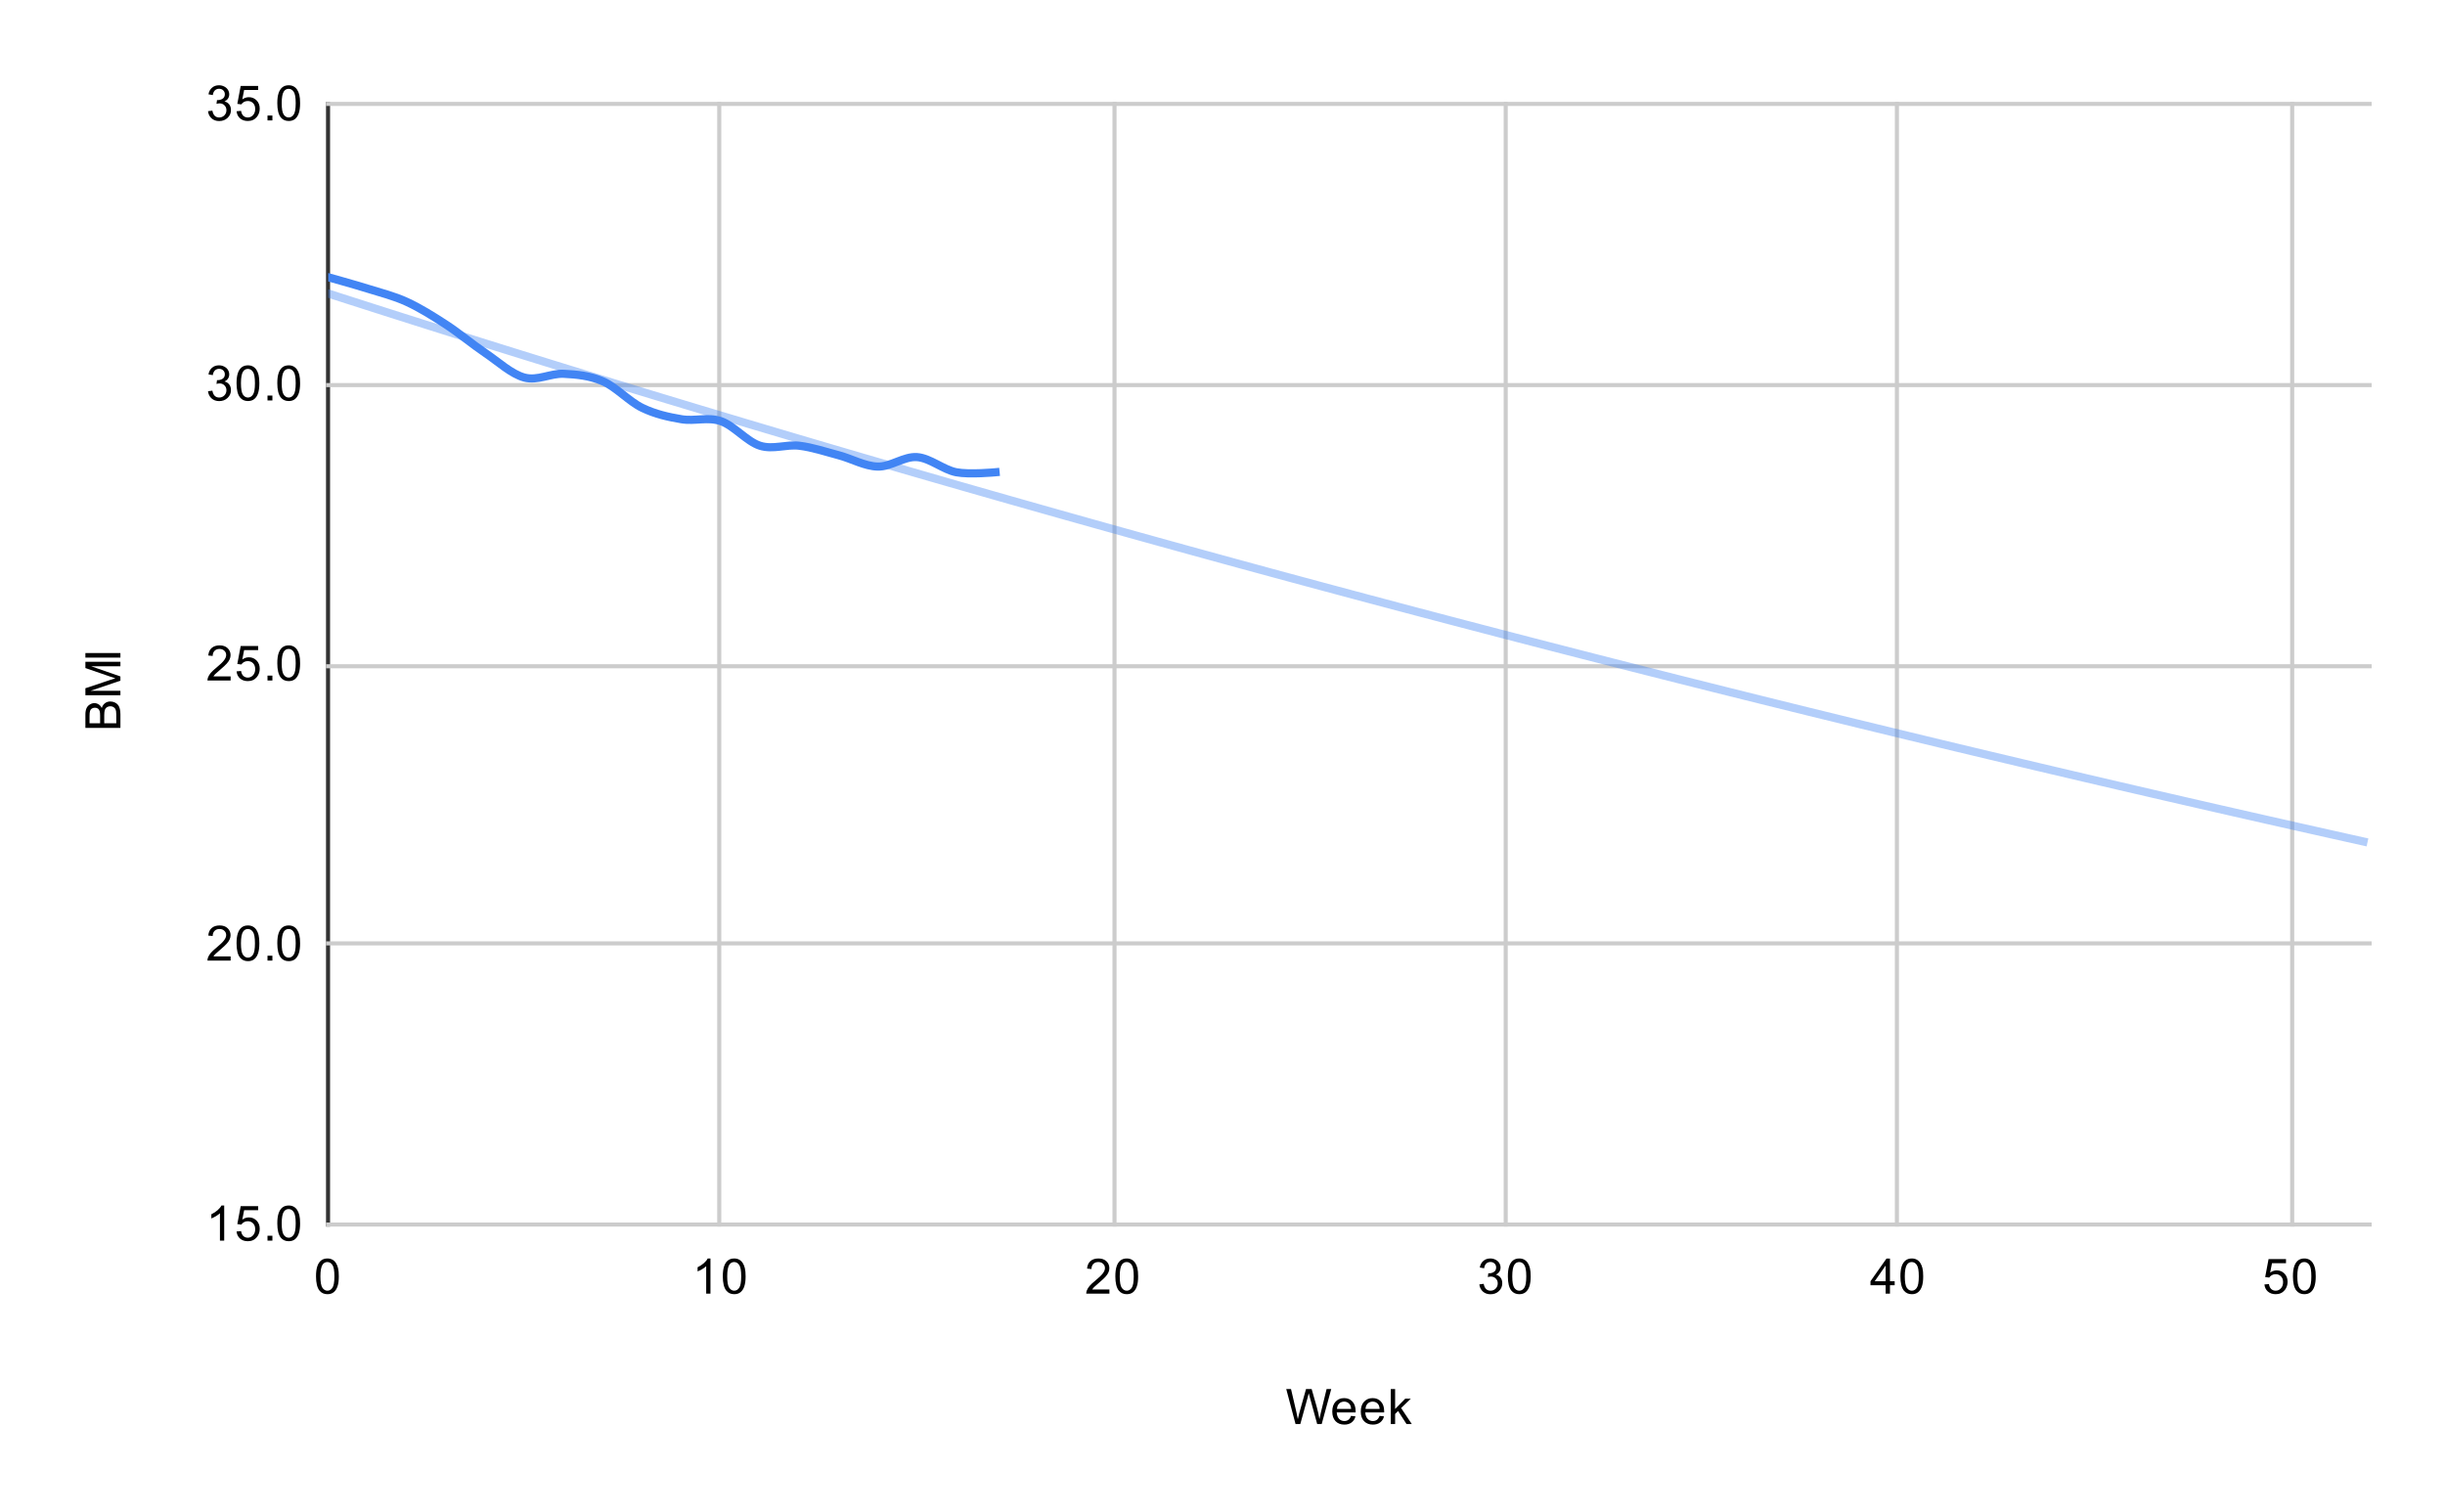<svg version="1.1" viewBox="0.0 0.0 600.0 371.0" fill="none" stroke="none" stroke-linecap="square" stroke-miterlimit="10" width="600" height="371" xmlns:xlink="http://www.w3.org/1999/xlink" xmlns="http://www.w3.org/2000/svg"><path fill="#ffffff" d="M0 0L600.0 0L600.0 371.0L0 371.0L0 0Z" fill-rule="nonzero"/><path stroke="#333333" stroke-width="1.0" stroke-linecap="butt" d="M80.5 25.5L80.5 300.5" fill-rule="nonzero"/><path stroke="#cccccc" stroke-width="1.0" stroke-linecap="butt" d="M176.5 25.5L176.5 300.5" fill-rule="nonzero"/><path stroke="#cccccc" stroke-width="1.0" stroke-linecap="butt" d="M273.5 25.5L273.5 300.5" fill-rule="nonzero"/><path stroke="#cccccc" stroke-width="1.0" stroke-linecap="butt" d="M369.5 25.5L369.5 300.5" fill-rule="nonzero"/><path stroke="#cccccc" stroke-width="1.0" stroke-linecap="butt" d="M465.5 25.5L465.5 300.5" fill-rule="nonzero"/><path stroke="#cccccc" stroke-width="1.0" stroke-linecap="butt" d="M562.5 25.5L562.5 300.5" fill-rule="nonzero"/><path stroke="#cccccc" stroke-width="1.0" stroke-linecap="butt" d="M80.5 300.5L581.5 300.5" fill-rule="nonzero"/><path stroke="#cccccc" stroke-width="1.0" stroke-linecap="butt" d="M80.5 231.5L581.5 231.5" fill-rule="nonzero"/><path stroke="#cccccc" stroke-width="1.0" stroke-linecap="butt" d="M80.5 163.5L581.5 163.5" fill-rule="nonzero"/><path stroke="#cccccc" stroke-width="1.0" stroke-linecap="butt" d="M80.5 94.5L581.5 94.5" fill-rule="nonzero"/><path stroke="#cccccc" stroke-width="1.0" stroke-linecap="butt" d="M80.5 25.5L581.5 25.5" fill-rule="nonzero"/><clipPath id="id_0"><path d="M80.55 25.55L581.45 25.55L581.45 300.45L80.55 300.45L80.55 25.55Z" clip-rule="nonzero"/></clipPath><path stroke="#4285f4" stroke-width="2.0" stroke-linecap="butt" clip-path="url(#id_0)" d="M80.55 68.034C80.55 68.034 86.972 69.815 90.183 70.822C93.394 71.828 96.604 72.603 99.815 74.074C103.026 75.545 106.237 77.558 109.448 79.649C112.659 81.74 115.87 84.45 119.081 86.618C122.292 88.786 125.503 91.806 128.713 92.658C131.924 93.51 135.135 91.574 138.346 91.729C141.557 91.884 144.768 92.194 147.979 93.587C151.19 94.981 154.401 98.543 157.612 100.092C160.822 101.641 164.033 102.338 167.244 102.88C170.455 103.422 173.666 102.26 176.877 103.344C180.088 104.428 183.299 108.377 186.51 109.384C189.721 110.391 192.931 108.997 196.142 109.384C199.353 109.771 202.564 110.855 205.775 111.707C208.986 112.559 212.197 114.417 215.408 114.495C218.619 114.572 221.829 111.939 225.04 112.172C228.251 112.404 231.462 115.269 234.673 115.889C237.884 116.508 244.306 115.889 244.306 115.889" fill-rule="nonzero"/><path stroke="#4285f4" stroke-width="2.0" stroke-linecap="butt" stroke-opacity="0.4" clip-path="url(#id_0)" d="M0 45.288C0 45.288 2.667 46.199 4.0 46.654C5.333 47.109 6.667 47.563 8.0 48.016C9.333 48.469 10.667 48.922 12.0 49.374C13.333 49.826 14.667 50.277 16.0 50.728C17.333 51.178 18.667 51.628 20.0 52.077C21.333 52.527 22.667 52.975 24.0 53.423C25.333 53.871 26.667 54.318 28.0 54.765C29.333 55.212 30.667 55.658 32.0 56.103C33.333 56.548 34.667 56.993 36.0 57.437C37.333 57.881 38.667 58.324 40.0 58.767C41.333 59.209 42.667 59.651 44.0 60.093C45.333 60.534 46.667 60.975 48.0 61.415C49.333 61.855 50.667 62.294 52.0 62.733C53.333 63.172 54.667 63.61 56.0 64.047C57.333 64.485 58.667 64.922 60.0 65.358C61.333 65.794 62.667 66.229 64.0 66.664C65.333 67.099 66.667 67.533 68.0 67.967C69.333 68.4 70.667 68.833 72.0 69.266C73.333 69.698 74.667 70.13 76.0 70.561C77.333 70.992 78.667 71.422 80.0 71.852C81.333 72.281 82.667 72.71 84.0 73.139C85.333 73.567 86.667 73.995 88.0 74.422C89.333 74.85 90.667 75.276 92.0 75.702C93.333 76.128 94.667 76.553 96.0 76.978C97.333 77.403 98.667 77.827 100.0 78.25C101.333 78.673 102.667 79.096 104.0 79.518C105.333 79.941 106.667 80.362 108.0 80.783C109.333 81.204 110.667 81.624 112.0 82.044C113.333 82.463 114.667 82.882 116.0 83.301C117.333 83.719 118.667 84.137 120.0 84.554C121.333 84.971 122.667 85.388 124.0 85.804C125.333 86.22 126.667 86.635 128.0 87.05C129.333 87.465 130.667 87.879 132.0 88.292C133.333 88.706 134.667 89.118 136.0 89.531C137.333 89.943 138.667 90.355 140.0 90.766C141.333 91.177 142.667 91.587 144.0 91.997C145.333 92.407 146.667 92.816 148.0 93.225C149.333 93.633 150.667 94.041 152.0 94.449C153.333 94.856 154.667 95.263 156.0 95.669C157.333 96.075 158.667 96.481 160.0 96.886C161.333 97.291 162.667 97.695 164.0 98.099C165.333 98.503 166.667 98.906 168.0 99.308C169.333 99.711 170.667 100.113 172.0 100.514C173.333 100.916 174.667 101.317 176.0 101.717C177.333 102.117 178.667 102.517 180.0 102.916C181.333 103.315 182.667 103.713 184.0 104.111C185.333 104.509 186.667 104.906 188.0 105.303C189.333 105.699 190.667 106.095 192.0 106.491C193.333 106.886 194.667 107.281 196.0 107.676C197.333 108.07 198.667 108.464 200.0 108.857C201.333 109.25 202.667 109.643 204.0 110.035C205.333 110.427 206.667 110.818 208.0 111.209C209.333 111.6 210.667 111.99 212.0 112.38C213.333 112.769 214.667 113.158 216.0 113.547C217.333 113.935 218.667 114.323 220.0 114.711C221.333 115.098 222.667 115.485 224.0 115.871C225.333 116.257 226.667 116.643 228.0 117.028C229.333 117.413 230.667 117.798 232.0 118.182C233.333 118.565 234.667 118.949 236.0 119.332C237.333 119.714 238.667 120.097 240.0 120.478C241.333 120.86 242.667 121.241 244.0 121.622C245.333 122.002 246.667 122.382 248.0 122.762C249.333 123.141 250.667 123.52 252.0 123.898C253.333 124.276 254.667 124.654 256.0 125.031C257.333 125.408 258.667 125.785 260.0 126.161C261.333 126.537 262.667 126.913 264.0 127.288C265.333 127.663 266.667 128.037 268.0 128.411C269.333 128.785 270.667 129.158 272.0 129.531C273.333 129.903 274.667 130.275 276.0 130.647C277.333 131.019 278.667 131.39 280.0 131.76C281.333 132.131 282.667 132.501 284.0 132.87C285.333 133.24 286.667 133.608 288.0 133.977C289.333 134.345 290.667 134.713 292.0 135.08C293.333 135.447 294.667 135.814 296.0 136.18C297.333 136.546 298.667 136.912 300.0 137.277C301.333 137.642 302.667 138.007 304.0 138.371C305.333 138.734 306.667 139.098 308.0 139.461C309.333 139.824 310.667 140.186 312.0 140.548C313.333 140.91 314.667 141.271 316.0 141.632C317.333 141.993 318.667 142.353 320.0 142.713C321.333 143.072 322.667 143.431 324.0 143.79C325.333 144.149 326.667 144.507 328.0 144.864C329.333 145.222 330.667 145.579 332.0 145.935C333.333 146.292 334.667 146.648 336.0 147.003C337.333 147.359 338.667 147.714 340.0 148.068C341.333 148.422 342.667 148.776 344.0 149.13C345.333 149.483 346.667 149.836 348.0 150.188C349.333 150.54 350.667 150.892 352.0 151.243C353.333 151.595 354.667 151.945 356.0 152.296C357.333 152.646 358.667 152.996 360.0 153.345C361.333 153.694 362.667 154.043 364.0 154.391C365.333 154.739 366.667 155.087 368.0 155.434C369.333 155.781 370.667 156.127 372.0 156.473C373.333 156.82 374.667 157.165 376.0 157.51C377.333 157.855 378.667 158.2 380.0 158.544C381.333 158.888 382.667 159.231 384.0 159.574C385.333 159.917 386.667 160.26 388.0 160.602C389.333 160.944 390.667 161.286 392.0 161.627C393.333 161.968 394.667 162.308 396.0 162.648C397.333 162.988 398.667 163.327 400.0 163.666C401.333 164.005 402.667 164.344 404.0 164.682C405.333 165.02 406.667 165.357 408.0 165.694C409.333 166.031 410.667 166.368 412.0 166.704C413.333 167.04 414.667 167.375 416.0 167.71C417.333 168.045 418.667 168.38 420.0 168.714C421.333 169.048 422.667 169.381 424.0 169.714C425.333 170.047 426.667 170.38 428.0 170.712C429.333 171.044 430.667 171.375 432.0 171.706C433.333 172.037 434.667 172.368 436.0 172.698C437.333 173.028 438.667 173.357 440.0 173.687C441.333 174.016 442.667 174.344 444.0 174.672C445.333 175 446.667 175.328 448.0 175.655C449.333 175.982 450.667 176.309 452.0 176.635C453.333 176.961 454.667 177.287 456.0 177.612C457.333 177.937 458.667 178.262 460.0 178.586C461.333 178.91 462.667 179.234 464.0 179.557C465.333 179.881 466.667 180.204 468.0 180.526C469.333 180.848 470.667 181.17 472.0 181.491C473.333 181.813 474.667 182.134 476.0 182.454C477.333 182.774 478.667 183.094 480.0 183.414C481.333 183.733 482.667 184.052 484.0 184.371C485.333 184.689 486.667 185.007 488.0 185.325C489.333 185.643 490.667 185.96 492.0 186.276C493.333 186.593 494.667 186.909 496.0 187.225C497.333 187.54 498.667 187.856 500.0 188.17C501.333 188.485 502.667 188.799 504.0 189.113C505.333 189.427 506.667 189.74 508.0 190.053C509.333 190.366 510.667 190.679 512.0 190.991C513.333 191.303 514.667 191.614 516.0 191.925C517.333 192.236 518.667 192.547 520.0 192.857C521.333 193.167 522.667 193.477 524.0 193.786C525.333 194.095 526.667 194.404 528.0 194.712C529.333 195.021 530.667 195.328 532.0 195.636C533.333 195.943 534.667 196.25 536.0 196.556C537.333 196.863 538.667 197.169 540.0 197.475C541.333 197.78 542.667 198.085 544.0 198.39C545.333 198.695 546.667 198.999 548.0 199.303C549.333 199.606 550.667 199.91 552.0 200.212C553.333 200.515 554.667 200.818 556.0 201.12C557.333 201.422 558.667 201.723 560.0 202.024C561.333 202.325 562.667 202.626 564.0 202.926C565.333 203.226 566.667 203.526 568.0 203.825C569.333 204.125 570.667 204.423 572.0 204.722C573.333 205.02 574.667 205.318 576.0 205.616C577.333 205.913 580.0 206.507 580.0 206.507" fill-rule="nonzero"/><path fill="#000000" fill-opacity="0.0" clip-path="url(#id_0)" d="M83.55 68.034C83.55 69.691 82.207 71.034 80.55 71.034C78.893 71.034 77.55 69.691 77.55 68.034C77.55 66.377 78.893 65.034 80.55 65.034C82.207 65.034 83.55 66.377 83.55 68.034Z" fill-rule="nonzero"/><path fill="#000000" fill-opacity="0.0" clip-path="url(#id_0)" d="M93.183 70.822C93.183 72.478 91.84 73.822 90.183 73.822C88.526 73.822 87.183 72.478 87.183 70.822C87.183 69.165 88.526 67.822 90.183 67.822C91.84 67.822 93.183 69.165 93.183 70.822Z" fill-rule="nonzero"/><path fill="#000000" fill-opacity="0.0" clip-path="url(#id_0)" d="M102.815 74.074C102.815 75.731 101.472 77.074 99.815 77.074C98.159 77.074 96.815 75.731 96.815 74.074C96.815 72.417 98.159 71.074 99.815 71.074C101.472 71.074 102.815 72.417 102.815 74.074Z" fill-rule="nonzero"/><path fill="#000000" fill-opacity="0.0" clip-path="url(#id_0)" d="M112.448 79.649C112.448 81.306 111.105 82.649 109.448 82.649C107.791 82.649 106.448 81.306 106.448 79.649C106.448 77.992 107.791 76.649 109.448 76.649C111.105 76.649 112.448 77.992 112.448 79.649Z" fill-rule="nonzero"/><path fill="#000000" fill-opacity="0.0" clip-path="url(#id_0)" d="M122.081 86.618C122.081 88.275 120.738 89.618 119.081 89.618C117.424 89.618 116.081 88.275 116.081 86.618C116.081 84.961 117.424 83.618 119.081 83.618C120.738 83.618 122.081 84.961 122.081 86.618Z" fill-rule="nonzero"/><path fill="#000000" fill-opacity="0.0" clip-path="url(#id_0)" d="M131.713 92.658C131.713 94.315 130.37 95.658 128.713 95.658C127.057 95.658 125.713 94.315 125.713 92.658C125.713 91.001 127.057 89.658 128.713 89.658C130.37 89.658 131.713 91.001 131.713 92.658Z" fill-rule="nonzero"/><path fill="#000000" fill-opacity="0.0" clip-path="url(#id_0)" d="M141.346 91.729C141.346 93.386 140.003 94.729 138.346 94.729C136.689 94.729 135.346 93.386 135.346 91.729C135.346 90.072 136.689 88.729 138.346 88.729C140.003 88.729 141.346 90.072 141.346 91.729Z" fill-rule="nonzero"/><path fill="#000000" fill-opacity="0.0" clip-path="url(#id_0)" d="M150.979 93.587C150.979 95.244 149.636 96.587 147.979 96.587C146.322 96.587 144.979 95.244 144.979 93.587C144.979 91.931 146.322 90.587 147.979 90.587C149.636 90.587 150.979 91.931 150.979 93.587Z" fill-rule="nonzero"/><path fill="#000000" fill-opacity="0.0" clip-path="url(#id_0)" d="M160.612 100.092C160.612 101.749 159.268 103.092 157.612 103.092C155.955 103.092 154.612 101.749 154.612 100.092C154.612 98.435 155.955 97.092 157.612 97.092C159.268 97.092 160.612 98.435 160.612 100.092Z" fill-rule="nonzero"/><path fill="#000000" fill-opacity="0.0" clip-path="url(#id_0)" d="M170.244 102.88C170.244 104.536 168.901 105.88 167.244 105.88C165.587 105.88 164.244 104.536 164.244 102.88C164.244 101.223 165.587 99.88 167.244 99.88C168.901 99.88 170.244 101.223 170.244 102.88Z" fill-rule="nonzero"/><path fill="#000000" fill-opacity="0.0" clip-path="url(#id_0)" d="M179.877 103.344C179.877 105.001 178.534 106.344 176.877 106.344C175.22 106.344 173.877 105.001 173.877 103.344C173.877 101.687 175.22 100.344 176.877 100.344C178.534 100.344 179.877 101.687 179.877 103.344Z" fill-rule="nonzero"/><path fill="#000000" fill-opacity="0.0" clip-path="url(#id_0)" d="M189.51 109.384C189.51 111.041 188.166 112.384 186.51 112.384C184.853 112.384 183.51 111.041 183.51 109.384C183.51 107.727 184.853 106.384 186.51 106.384C188.166 106.384 189.51 107.727 189.51 109.384Z" fill-rule="nonzero"/><path fill="#000000" fill-opacity="0.0" clip-path="url(#id_0)" d="M199.142 109.384C199.142 111.041 197.799 112.384 196.142 112.384C194.485 112.384 193.142 111.041 193.142 109.384C193.142 107.727 194.485 106.384 196.142 106.384C197.799 106.384 199.142 107.727 199.142 109.384Z" fill-rule="nonzero"/><path fill="#000000" fill-opacity="0.0" clip-path="url(#id_0)" d="M208.775 111.707C208.775 113.364 207.432 114.707 205.775 114.707C204.118 114.707 202.775 113.364 202.775 111.707C202.775 110.05 204.118 108.707 205.775 108.707C207.432 108.707 208.775 110.05 208.775 111.707Z" fill-rule="nonzero"/><path fill="#000000" fill-opacity="0.0" clip-path="url(#id_0)" d="M218.408 114.495C218.408 116.152 217.065 117.495 215.408 117.495C213.751 117.495 212.408 116.152 212.408 114.495C212.408 112.838 213.751 111.495 215.408 111.495C217.065 111.495 218.408 112.838 218.408 114.495Z" fill-rule="nonzero"/><path fill="#000000" fill-opacity="0.0" clip-path="url(#id_0)" d="M228.04 112.172C228.04 113.829 226.697 115.172 225.04 115.172C223.384 115.172 222.04 113.829 222.04 112.172C222.04 110.515 223.384 109.172 225.04 109.172C226.697 109.172 228.04 110.515 228.04 112.172Z" fill-rule="nonzero"/><path fill="#000000" fill-opacity="0.0" clip-path="url(#id_0)" d="M237.673 115.889C237.673 117.545 236.33 118.889 234.673 118.889C233.016 118.889 231.673 117.545 231.673 115.889C231.673 114.232 233.016 112.889 234.673 112.889C236.33 112.889 237.673 114.232 237.673 115.889Z" fill-rule="nonzero"/><path fill="#000000" fill-opacity="0.0" clip-path="url(#id_0)" d="M247.306 115.889C247.306 117.545 245.963 118.889 244.306 118.889C242.649 118.889 241.306 117.545 241.306 115.889C241.306 114.232 242.649 112.889 244.306 112.889C245.963 112.889 247.306 114.232 247.306 115.889Z" fill-rule="nonzero"/><path fill="#000000" d="M317.922 349.45L315.641 340.856L316.812 340.856L318.125 346.497Q318.328 347.372 318.484 348.247Q318.812 346.872 318.875 346.653L320.5 340.856L321.875 340.856L323.109 345.2Q323.562 346.825 323.781 348.247Q323.938 347.434 324.203 346.372L325.547 340.856L326.688 340.856L324.344 349.45L323.234 349.45L321.438 342.903Q321.203 342.091 321.156 341.903Q321.031 342.481 320.906 342.903L319.094 349.45L317.922 349.45ZM331.547 347.45L332.641 347.575Q332.391 348.528 331.688 349.059Q330.984 349.591 329.906 349.591Q328.547 349.591 327.734 348.747Q326.938 347.903 326.938 346.387Q326.938 344.825 327.75 343.966Q328.562 343.091 329.844 343.091Q331.094 343.091 331.875 343.934Q332.672 344.778 332.672 346.325Q332.672 346.419 332.672 346.606L328.031 346.606Q328.094 347.637 328.609 348.184Q329.125 348.716 329.906 348.716Q330.484 348.716 330.891 348.419Q331.312 348.106 331.547 347.45ZM328.094 345.747L331.562 345.747Q331.5 344.95 331.172 344.559Q330.656 343.95 329.859 343.95Q329.125 343.95 328.625 344.434Q328.141 344.919 328.094 345.747ZM338.547 347.45L339.641 347.575Q339.391 348.528 338.688 349.059Q337.984 349.591 336.906 349.591Q335.547 349.591 334.734 348.747Q333.938 347.903 333.938 346.387Q333.938 344.825 334.75 343.966Q335.562 343.091 336.844 343.091Q338.094 343.091 338.875 343.934Q339.672 344.778 339.672 346.325Q339.672 346.419 339.672 346.606L335.031 346.606Q335.094 347.637 335.609 348.184Q336.125 348.716 336.906 348.716Q337.484 348.716 337.891 348.419Q338.312 348.106 338.547 347.45ZM335.094 345.747L338.562 345.747Q338.5 344.95 338.172 344.559Q337.656 343.95 336.859 343.95Q336.125 343.95 335.625 344.434Q335.141 344.919 335.094 345.747ZM341.297 349.45L341.297 340.856L342.359 340.856L342.359 345.762L344.844 343.231L346.219 343.231L343.828 345.528L346.453 349.45L345.156 349.45L343.094 346.262L342.359 346.981L342.359 349.45L341.297 349.45Z" fill-rule="nonzero"/><path fill="#000000" d="M29.55 178.625L20.956 178.625L20.956 175.391Q20.956 174.406 21.222 173.812Q21.488 173.219 22.034 172.891Q22.566 172.547 23.159 172.547Q23.706 172.547 24.191 172.844Q24.675 173.141 24.972 173.75Q25.206 172.969 25.769 172.562Q26.316 172.141 27.066 172.141Q27.659 172.141 28.191 172.391Q28.706 172.641 28.988 173.016Q29.269 173.391 29.409 173.969Q29.55 174.531 29.55 175.344L29.55 178.625ZM24.566 177.484L24.566 175.625Q24.566 174.875 24.472 174.547Q24.347 174.109 24.05 173.891Q23.738 173.672 23.284 173.672Q22.863 173.672 22.534 173.875Q22.206 174.078 22.097 174.469Q21.972 174.844 21.972 175.766L21.972 177.484L24.566 177.484ZM28.534 177.484L28.534 175.344Q28.534 174.797 28.488 174.578Q28.425 174.172 28.269 173.922Q28.097 173.656 27.784 173.484Q27.472 173.312 27.066 173.312Q26.581 173.312 26.222 173.562Q25.863 173.797 25.722 174.234Q25.581 174.672 25.581 175.5L25.581 177.484L28.534 177.484ZM29.55 170.609L20.956 170.609L20.956 168.891L27.034 166.859Q27.894 166.578 28.316 166.453Q27.847 166.312 26.941 166.0L20.956 163.938L20.956 162.406L29.55 162.406L29.55 163.5L22.363 163.5L29.55 166.0L29.55 167.031L22.238 169.516L29.55 169.516L29.55 170.609ZM29.55 161.375L20.956 161.375L20.956 160.25L29.55 160.25L29.55 161.375Z" fill-rule="nonzero"/><path fill="#000000" d="M55.019 304.45L53.972 304.45L53.972 297.731Q53.581 298.091 52.956 298.466Q52.347 298.825 51.862 298.997L51.862 297.981Q52.737 297.559 53.394 296.981Q54.066 296.387 54.347 295.825L55.019 295.825L55.019 304.45ZM58.05 302.2L59.159 302.106Q59.284 302.919 59.722 303.325Q60.175 303.731 60.816 303.731Q61.566 303.731 62.097 303.153Q62.628 302.575 62.628 301.637Q62.628 300.731 62.112 300.216Q61.612 299.684 60.784 299.684Q60.284 299.684 59.862 299.919Q59.456 300.153 59.222 300.512L58.237 300.387L59.066 295.981L63.347 295.981L63.347 296.981L59.909 296.981L59.456 299.294Q60.222 298.747 61.066 298.747Q62.191 298.747 62.956 299.528Q63.737 300.309 63.737 301.544Q63.737 302.7 63.066 303.559Q62.237 304.591 60.816 304.591Q59.644 304.591 58.894 303.934Q58.159 303.278 58.05 302.2ZM65.644 304.45L65.644 303.247L66.847 303.247L66.847 304.45L65.644 304.45ZM68.05 300.216Q68.05 298.684 68.362 297.762Q68.675 296.825 69.284 296.325Q69.909 295.825 70.847 295.825Q71.534 295.825 72.05 296.106Q72.581 296.387 72.925 296.919Q73.269 297.434 73.456 298.184Q73.644 298.934 73.644 300.216Q73.644 301.731 73.331 302.653Q73.034 303.575 72.409 304.091Q71.8 304.591 70.847 304.591Q69.612 304.591 68.894 303.7Q68.05 302.637 68.05 300.216ZM69.128 300.216Q69.128 302.325 69.628 303.028Q70.128 303.731 70.847 303.731Q71.581 303.731 72.066 303.028Q72.566 302.325 72.566 300.216Q72.566 298.091 72.066 297.403Q71.581 296.7 70.831 296.7Q70.112 296.7 69.675 297.309Q69.128 298.091 69.128 300.216Z" fill-rule="nonzero"/><path fill="#000000" d="M56.597 234.709L56.597 235.725L50.909 235.725Q50.909 235.35 51.034 234.991Q51.253 234.412 51.722 233.85Q52.206 233.287 53.112 232.553Q54.519 231.397 55.003 230.725Q55.503 230.053 55.503 229.459Q55.503 228.834 55.05 228.412Q54.597 227.975 53.878 227.975Q53.112 227.975 52.659 228.428Q52.206 228.881 52.191 229.694L51.112 229.584Q51.222 228.366 51.941 227.741Q52.675 227.1 53.909 227.1Q55.144 227.1 55.862 227.787Q56.581 228.475 56.581 229.491Q56.581 230.006 56.362 230.506Q56.159 230.991 55.659 231.553Q55.175 232.1 54.05 233.053Q53.097 233.85 52.816 234.147Q52.55 234.428 52.378 234.709L56.597 234.709ZM58.05 231.491Q58.05 229.959 58.362 229.037Q58.675 228.1 59.284 227.6Q59.909 227.1 60.847 227.1Q61.534 227.1 62.05 227.381Q62.581 227.662 62.925 228.194Q63.269 228.709 63.456 229.459Q63.644 230.209 63.644 231.491Q63.644 233.006 63.331 233.928Q63.034 234.85 62.409 235.366Q61.8 235.866 60.847 235.866Q59.612 235.866 58.894 234.975Q58.05 233.912 58.05 231.491ZM59.128 231.491Q59.128 233.6 59.628 234.303Q60.128 235.006 60.847 235.006Q61.581 235.006 62.066 234.303Q62.566 233.6 62.566 231.491Q62.566 229.366 62.066 228.678Q61.581 227.975 60.831 227.975Q60.112 227.975 59.675 228.584Q59.128 229.366 59.128 231.491ZM65.644 235.725L65.644 234.522L66.847 234.522L66.847 235.725L65.644 235.725ZM68.05 231.491Q68.05 229.959 68.362 229.037Q68.675 228.1 69.284 227.6Q69.909 227.1 70.847 227.1Q71.534 227.1 72.05 227.381Q72.581 227.662 72.925 228.194Q73.269 228.709 73.456 229.459Q73.644 230.209 73.644 231.491Q73.644 233.006 73.331 233.928Q73.034 234.85 72.409 235.366Q71.8 235.866 70.847 235.866Q69.612 235.866 68.894 234.975Q68.05 233.912 68.05 231.491ZM69.128 231.491Q69.128 233.6 69.628 234.303Q70.128 235.006 70.847 235.006Q71.581 235.006 72.066 234.303Q72.566 233.6 72.566 231.491Q72.566 229.366 72.066 228.678Q71.581 227.975 70.831 227.975Q70.112 227.975 69.675 228.584Q69.128 229.366 69.128 231.491Z" fill-rule="nonzero"/><path fill="#000000" d="M56.597 165.984L56.597 167.0L50.909 167.0Q50.909 166.625 51.034 166.266Q51.253 165.688 51.722 165.125Q52.206 164.562 53.112 163.828Q54.519 162.672 55.003 162.0Q55.503 161.328 55.503 160.734Q55.503 160.109 55.05 159.688Q54.597 159.25 53.878 159.25Q53.112 159.25 52.659 159.703Q52.206 160.156 52.191 160.969L51.112 160.859Q51.222 159.641 51.941 159.016Q52.675 158.375 53.909 158.375Q55.144 158.375 55.862 159.062Q56.581 159.75 56.581 160.766Q56.581 161.281 56.362 161.781Q56.159 162.266 55.659 162.828Q55.175 163.375 54.05 164.328Q53.097 165.125 52.816 165.422Q52.55 165.703 52.378 165.984L56.597 165.984ZM58.05 164.75L59.159 164.656Q59.284 165.469 59.722 165.875Q60.175 166.281 60.816 166.281Q61.566 166.281 62.097 165.703Q62.628 165.125 62.628 164.188Q62.628 163.281 62.112 162.766Q61.612 162.234 60.784 162.234Q60.284 162.234 59.862 162.469Q59.456 162.703 59.222 163.062L58.237 162.938L59.066 158.531L63.347 158.531L63.347 159.531L59.909 159.531L59.456 161.844Q60.222 161.297 61.066 161.297Q62.191 161.297 62.956 162.078Q63.737 162.859 63.737 164.094Q63.737 165.25 63.066 166.109Q62.237 167.141 60.816 167.141Q59.644 167.141 58.894 166.484Q58.159 165.828 58.05 164.75ZM65.644 167.0L65.644 165.797L66.847 165.797L66.847 167.0L65.644 167.0ZM68.05 162.766Q68.05 161.234 68.362 160.312Q68.675 159.375 69.284 158.875Q69.909 158.375 70.847 158.375Q71.534 158.375 72.05 158.656Q72.581 158.938 72.925 159.469Q73.269 159.984 73.456 160.734Q73.644 161.484 73.644 162.766Q73.644 164.281 73.331 165.203Q73.034 166.125 72.409 166.641Q71.8 167.141 70.847 167.141Q69.612 167.141 68.894 166.25Q68.05 165.188 68.05 162.766ZM69.128 162.766Q69.128 164.875 69.628 165.578Q70.128 166.281 70.847 166.281Q71.581 166.281 72.066 165.578Q72.566 164.875 72.566 162.766Q72.566 160.641 72.066 159.953Q71.581 159.25 70.831 159.25Q70.112 159.25 69.675 159.859Q69.128 160.641 69.128 162.766Z" fill-rule="nonzero"/><path fill="#000000" d="M51.05 96.009L52.112 95.869Q52.284 96.759 52.722 97.166Q53.159 97.556 53.784 97.556Q54.534 97.556 55.05 97.041Q55.566 96.525 55.566 95.759Q55.566 95.041 55.081 94.572Q54.612 94.088 53.878 94.088Q53.581 94.088 53.128 94.213L53.253 93.275Q53.362 93.291 53.425 93.291Q54.097 93.291 54.628 92.947Q55.175 92.588 55.175 91.853Q55.175 91.275 54.784 90.9Q54.394 90.509 53.769 90.509Q53.159 90.509 52.737 90.9Q52.331 91.291 52.222 92.056L51.159 91.869Q51.347 90.822 52.034 90.244Q52.722 89.65 53.737 89.65Q54.441 89.65 55.034 89.963Q55.628 90.259 55.941 90.775Q56.253 91.291 56.253 91.884Q56.253 92.431 55.956 92.9Q55.659 93.353 55.081 93.619Q55.831 93.791 56.253 94.353Q56.675 94.9 56.675 95.744Q56.675 96.869 55.847 97.65Q55.034 98.431 53.784 98.431Q52.659 98.431 51.909 97.759Q51.159 97.072 51.05 96.009ZM58.05 94.041Q58.05 92.509 58.362 91.588Q58.675 90.65 59.284 90.15Q59.909 89.65 60.847 89.65Q61.534 89.65 62.05 89.931Q62.581 90.213 62.925 90.744Q63.269 91.259 63.456 92.009Q63.644 92.759 63.644 94.041Q63.644 95.556 63.331 96.478Q63.034 97.4 62.409 97.916Q61.8 98.416 60.847 98.416Q59.612 98.416 58.894 97.525Q58.05 96.463 58.05 94.041ZM59.128 94.041Q59.128 96.15 59.628 96.853Q60.128 97.556 60.847 97.556Q61.581 97.556 62.066 96.853Q62.566 96.15 62.566 94.041Q62.566 91.916 62.066 91.228Q61.581 90.525 60.831 90.525Q60.112 90.525 59.675 91.134Q59.128 91.916 59.128 94.041ZM65.644 98.275L65.644 97.072L66.847 97.072L66.847 98.275L65.644 98.275ZM68.05 94.041Q68.05 92.509 68.362 91.588Q68.675 90.65 69.284 90.15Q69.909 89.65 70.847 89.65Q71.534 89.65 72.05 89.931Q72.581 90.213 72.925 90.744Q73.269 91.259 73.456 92.009Q73.644 92.759 73.644 94.041Q73.644 95.556 73.331 96.478Q73.034 97.4 72.409 97.916Q71.8 98.416 70.847 98.416Q69.612 98.416 68.894 97.525Q68.05 96.463 68.05 94.041ZM69.128 94.041Q69.128 96.15 69.628 96.853Q70.128 97.556 70.847 97.556Q71.581 97.556 72.066 96.853Q72.566 96.15 72.566 94.041Q72.566 91.916 72.066 91.228Q71.581 90.525 70.831 90.525Q70.112 90.525 69.675 91.134Q69.128 91.916 69.128 94.041Z" fill-rule="nonzero"/><path fill="#000000" d="M51.05 27.284L52.112 27.144Q52.284 28.034 52.722 28.441Q53.159 28.831 53.784 28.831Q54.534 28.831 55.05 28.316Q55.566 27.8 55.566 27.034Q55.566 26.316 55.081 25.847Q54.612 25.363 53.878 25.363Q53.581 25.363 53.128 25.488L53.253 24.55Q53.362 24.566 53.425 24.566Q54.097 24.566 54.628 24.222Q55.175 23.863 55.175 23.128Q55.175 22.55 54.784 22.175Q54.394 21.784 53.769 21.784Q53.159 21.784 52.737 22.175Q52.331 22.566 52.222 23.331L51.159 23.144Q51.347 22.097 52.034 21.519Q52.722 20.925 53.737 20.925Q54.441 20.925 55.034 21.238Q55.628 21.534 55.941 22.05Q56.253 22.566 56.253 23.159Q56.253 23.706 55.956 24.175Q55.659 24.628 55.081 24.894Q55.831 25.066 56.253 25.628Q56.675 26.175 56.675 27.019Q56.675 28.144 55.847 28.925Q55.034 29.706 53.784 29.706Q52.659 29.706 51.909 29.034Q51.159 28.347 51.05 27.284ZM58.05 27.3L59.159 27.206Q59.284 28.019 59.722 28.425Q60.175 28.831 60.816 28.831Q61.566 28.831 62.097 28.253Q62.628 27.675 62.628 26.738Q62.628 25.831 62.112 25.316Q61.612 24.784 60.784 24.784Q60.284 24.784 59.862 25.019Q59.456 25.253 59.222 25.613L58.237 25.488L59.066 21.081L63.347 21.081L63.347 22.081L59.909 22.081L59.456 24.394Q60.222 23.847 61.066 23.847Q62.191 23.847 62.956 24.628Q63.737 25.409 63.737 26.644Q63.737 27.8 63.066 28.659Q62.237 29.691 60.816 29.691Q59.644 29.691 58.894 29.034Q58.159 28.378 58.05 27.3ZM65.644 29.55L65.644 28.347L66.847 28.347L66.847 29.55L65.644 29.55ZM68.05 25.316Q68.05 23.784 68.362 22.863Q68.675 21.925 69.284 21.425Q69.909 20.925 70.847 20.925Q71.534 20.925 72.05 21.206Q72.581 21.488 72.925 22.019Q73.269 22.534 73.456 23.284Q73.644 24.034 73.644 25.316Q73.644 26.831 73.331 27.753Q73.034 28.675 72.409 29.191Q71.8 29.691 70.847 29.691Q69.612 29.691 68.894 28.8Q68.05 27.738 68.05 25.316ZM69.128 25.316Q69.128 27.425 69.628 28.128Q70.128 28.831 70.847 28.831Q71.581 28.831 72.066 28.128Q72.566 27.425 72.566 25.316Q72.566 23.191 72.066 22.503Q71.581 21.8 70.831 21.8Q70.112 21.8 69.675 22.409Q69.128 23.191 69.128 25.316Z" fill-rule="nonzero"/><path fill="#000000" d="M77.55 313.216Q77.55 311.684 77.862 310.762Q78.175 309.825 78.784 309.325Q79.409 308.825 80.347 308.825Q81.034 308.825 81.55 309.106Q82.081 309.387 82.425 309.919Q82.769 310.434 82.956 311.184Q83.144 311.934 83.144 313.216Q83.144 314.731 82.831 315.653Q82.534 316.575 81.909 317.091Q81.3 317.591 80.347 317.591Q79.112 317.591 78.394 316.7Q77.55 315.637 77.55 313.216ZM78.628 313.216Q78.628 315.325 79.128 316.028Q79.628 316.731 80.347 316.731Q81.081 316.731 81.566 316.028Q82.066 315.325 82.066 313.216Q82.066 311.091 81.566 310.403Q81.081 309.7 80.331 309.7Q79.612 309.7 79.175 310.309Q78.628 311.091 78.628 313.216Z" fill-rule="nonzero"/><path fill="#000000" d="M174.346 317.45L173.299 317.45L173.299 310.731Q172.908 311.091 172.283 311.466Q171.674 311.825 171.189 311.997L171.189 310.981Q172.064 310.559 172.721 309.981Q173.393 309.387 173.674 308.825L174.346 308.825L174.346 317.45ZM177.377 313.216Q177.377 311.684 177.689 310.762Q178.002 309.825 178.611 309.325Q179.236 308.825 180.174 308.825Q180.861 308.825 181.377 309.106Q181.908 309.387 182.252 309.919Q182.596 310.434 182.783 311.184Q182.971 311.934 182.971 313.216Q182.971 314.731 182.658 315.653Q182.361 316.575 181.736 317.091Q181.127 317.591 180.174 317.591Q178.939 317.591 178.221 316.7Q177.377 315.637 177.377 313.216ZM178.455 313.216Q178.455 315.325 178.955 316.028Q179.455 316.731 180.174 316.731Q180.908 316.731 181.393 316.028Q181.893 315.325 181.893 313.216Q181.893 311.091 181.393 310.403Q180.908 309.7 180.158 309.7Q179.439 309.7 179.002 310.309Q178.455 311.091 178.455 313.216Z" fill-rule="nonzero"/><path fill="#000000" d="M272.251 316.434L272.251 317.45L266.563 317.45Q266.563 317.075 266.688 316.716Q266.907 316.137 267.376 315.575Q267.86 315.012 268.766 314.278Q270.173 313.122 270.657 312.45Q271.157 311.778 271.157 311.184Q271.157 310.559 270.704 310.137Q270.251 309.7 269.532 309.7Q268.766 309.7 268.313 310.153Q267.86 310.606 267.844 311.419L266.766 311.309Q266.876 310.091 267.594 309.466Q268.329 308.825 269.563 308.825Q270.798 308.825 271.516 309.512Q272.235 310.2 272.235 311.216Q272.235 311.731 272.016 312.231Q271.813 312.716 271.313 313.278Q270.829 313.825 269.704 314.778Q268.751 315.575 268.469 315.872Q268.204 316.153 268.032 316.434L272.251 316.434ZM273.704 313.216Q273.704 311.684 274.016 310.762Q274.329 309.825 274.938 309.325Q275.563 308.825 276.501 308.825Q277.188 308.825 277.704 309.106Q278.235 309.387 278.579 309.919Q278.923 310.434 279.11 311.184Q279.298 311.934 279.298 313.216Q279.298 314.731 278.985 315.653Q278.688 316.575 278.063 317.091Q277.454 317.591 276.501 317.591Q275.266 317.591 274.548 316.7Q273.704 315.637 273.704 313.216ZM274.782 313.216Q274.782 315.325 275.282 316.028Q275.782 316.731 276.501 316.731Q277.235 316.731 277.719 316.028Q278.219 315.325 278.219 313.216Q278.219 311.091 277.719 310.403Q277.235 309.7 276.485 309.7Q275.766 309.7 275.329 310.309Q274.782 311.091 274.782 313.216Z" fill-rule="nonzero"/><path fill="#000000" d="M363.031 315.184L364.093 315.044Q364.265 315.934 364.703 316.341Q365.14 316.731 365.765 316.731Q366.515 316.731 367.031 316.216Q367.546 315.7 367.546 314.934Q367.546 314.216 367.062 313.747Q366.593 313.262 365.859 313.262Q365.562 313.262 365.109 313.387L365.234 312.45Q365.343 312.466 365.406 312.466Q366.078 312.466 366.609 312.122Q367.156 311.762 367.156 311.028Q367.156 310.45 366.765 310.075Q366.375 309.684 365.75 309.684Q365.14 309.684 364.718 310.075Q364.312 310.466 364.203 311.231L363.14 311.044Q363.328 309.997 364.015 309.419Q364.703 308.825 365.718 308.825Q366.421 308.825 367.015 309.137Q367.609 309.434 367.921 309.95Q368.234 310.466 368.234 311.059Q368.234 311.606 367.937 312.075Q367.64 312.528 367.062 312.794Q367.812 312.966 368.234 313.528Q368.656 314.075 368.656 314.919Q368.656 316.044 367.828 316.825Q367.015 317.606 365.765 317.606Q364.64 317.606 363.89 316.934Q363.14 316.247 363.031 315.184ZM370.031 313.216Q370.031 311.684 370.343 310.762Q370.656 309.825 371.265 309.325Q371.89 308.825 372.828 308.825Q373.515 308.825 374.031 309.106Q374.562 309.387 374.906 309.919Q375.25 310.434 375.437 311.184Q375.625 311.934 375.625 313.216Q375.625 314.731 375.312 315.653Q375.015 316.575 374.39 317.091Q373.781 317.591 372.828 317.591Q371.593 317.591 370.875 316.7Q370.031 315.637 370.031 313.216ZM371.109 313.216Q371.109 315.325 371.609 316.028Q372.109 316.731 372.828 316.731Q373.562 316.731 374.046 316.028Q374.546 315.325 374.546 313.216Q374.546 311.091 374.046 310.403Q373.562 309.7 372.812 309.7Q372.093 309.7 371.656 310.309Q371.109 311.091 371.109 313.216Z" fill-rule="nonzero"/><path fill="#000000" d="M462.733 317.45L462.733 315.387L459.014 315.387L459.014 314.419L462.936 308.856L463.795 308.856L463.795 314.419L464.951 314.419L464.951 315.387L463.795 315.387L463.795 317.45L462.733 317.45ZM462.733 314.419L462.733 310.559L460.045 314.419L462.733 314.419ZM466.358 313.216Q466.358 311.684 466.67 310.762Q466.983 309.825 467.592 309.325Q468.217 308.825 469.155 308.825Q469.842 308.825 470.358 309.106Q470.889 309.387 471.233 309.919Q471.576 310.434 471.764 311.184Q471.951 311.934 471.951 313.216Q471.951 314.731 471.639 315.653Q471.342 316.575 470.717 317.091Q470.108 317.591 469.155 317.591Q467.92 317.591 467.201 316.7Q466.358 315.637 466.358 313.216ZM467.436 313.216Q467.436 315.325 467.936 316.028Q468.436 316.731 469.155 316.731Q469.889 316.731 470.373 316.028Q470.873 315.325 470.873 313.216Q470.873 311.091 470.373 310.403Q469.889 309.7 469.139 309.7Q468.42 309.7 467.983 310.309Q467.436 311.091 467.436 313.216Z" fill-rule="nonzero"/><path fill="#000000" d="M555.685 315.2L556.794 315.106Q556.919 315.919 557.356 316.325Q557.81 316.731 558.45 316.731Q559.2 316.731 559.731 316.153Q560.263 315.575 560.263 314.637Q560.263 313.731 559.747 313.216Q559.247 312.684 558.419 312.684Q557.919 312.684 557.497 312.919Q557.091 313.153 556.856 313.512L555.872 313.387L556.7 308.981L560.981 308.981L560.981 309.981L557.544 309.981L557.091 312.294Q557.856 311.747 558.7 311.747Q559.825 311.747 560.591 312.528Q561.372 313.309 561.372 314.544Q561.372 315.7 560.7 316.559Q559.872 317.591 558.45 317.591Q557.278 317.591 556.528 316.934Q555.794 316.278 555.685 315.2ZM562.685 313.216Q562.685 311.684 562.997 310.762Q563.31 309.825 563.919 309.325Q564.544 308.825 565.481 308.825Q566.169 308.825 566.685 309.106Q567.216 309.387 567.56 309.919Q567.903 310.434 568.091 311.184Q568.278 311.934 568.278 313.216Q568.278 314.731 567.966 315.653Q567.669 316.575 567.044 317.091Q566.435 317.591 565.481 317.591Q564.247 317.591 563.528 316.7Q562.685 315.637 562.685 313.216ZM563.763 313.216Q563.763 315.325 564.263 316.028Q564.763 316.731 565.481 316.731Q566.216 316.731 566.7 316.028Q567.2 315.325 567.2 313.216Q567.2 311.091 566.7 310.403Q566.216 309.7 565.466 309.7Q564.747 309.7 564.31 310.309Q563.763 311.091 563.763 313.216Z" fill-rule="nonzero"/></svg>
